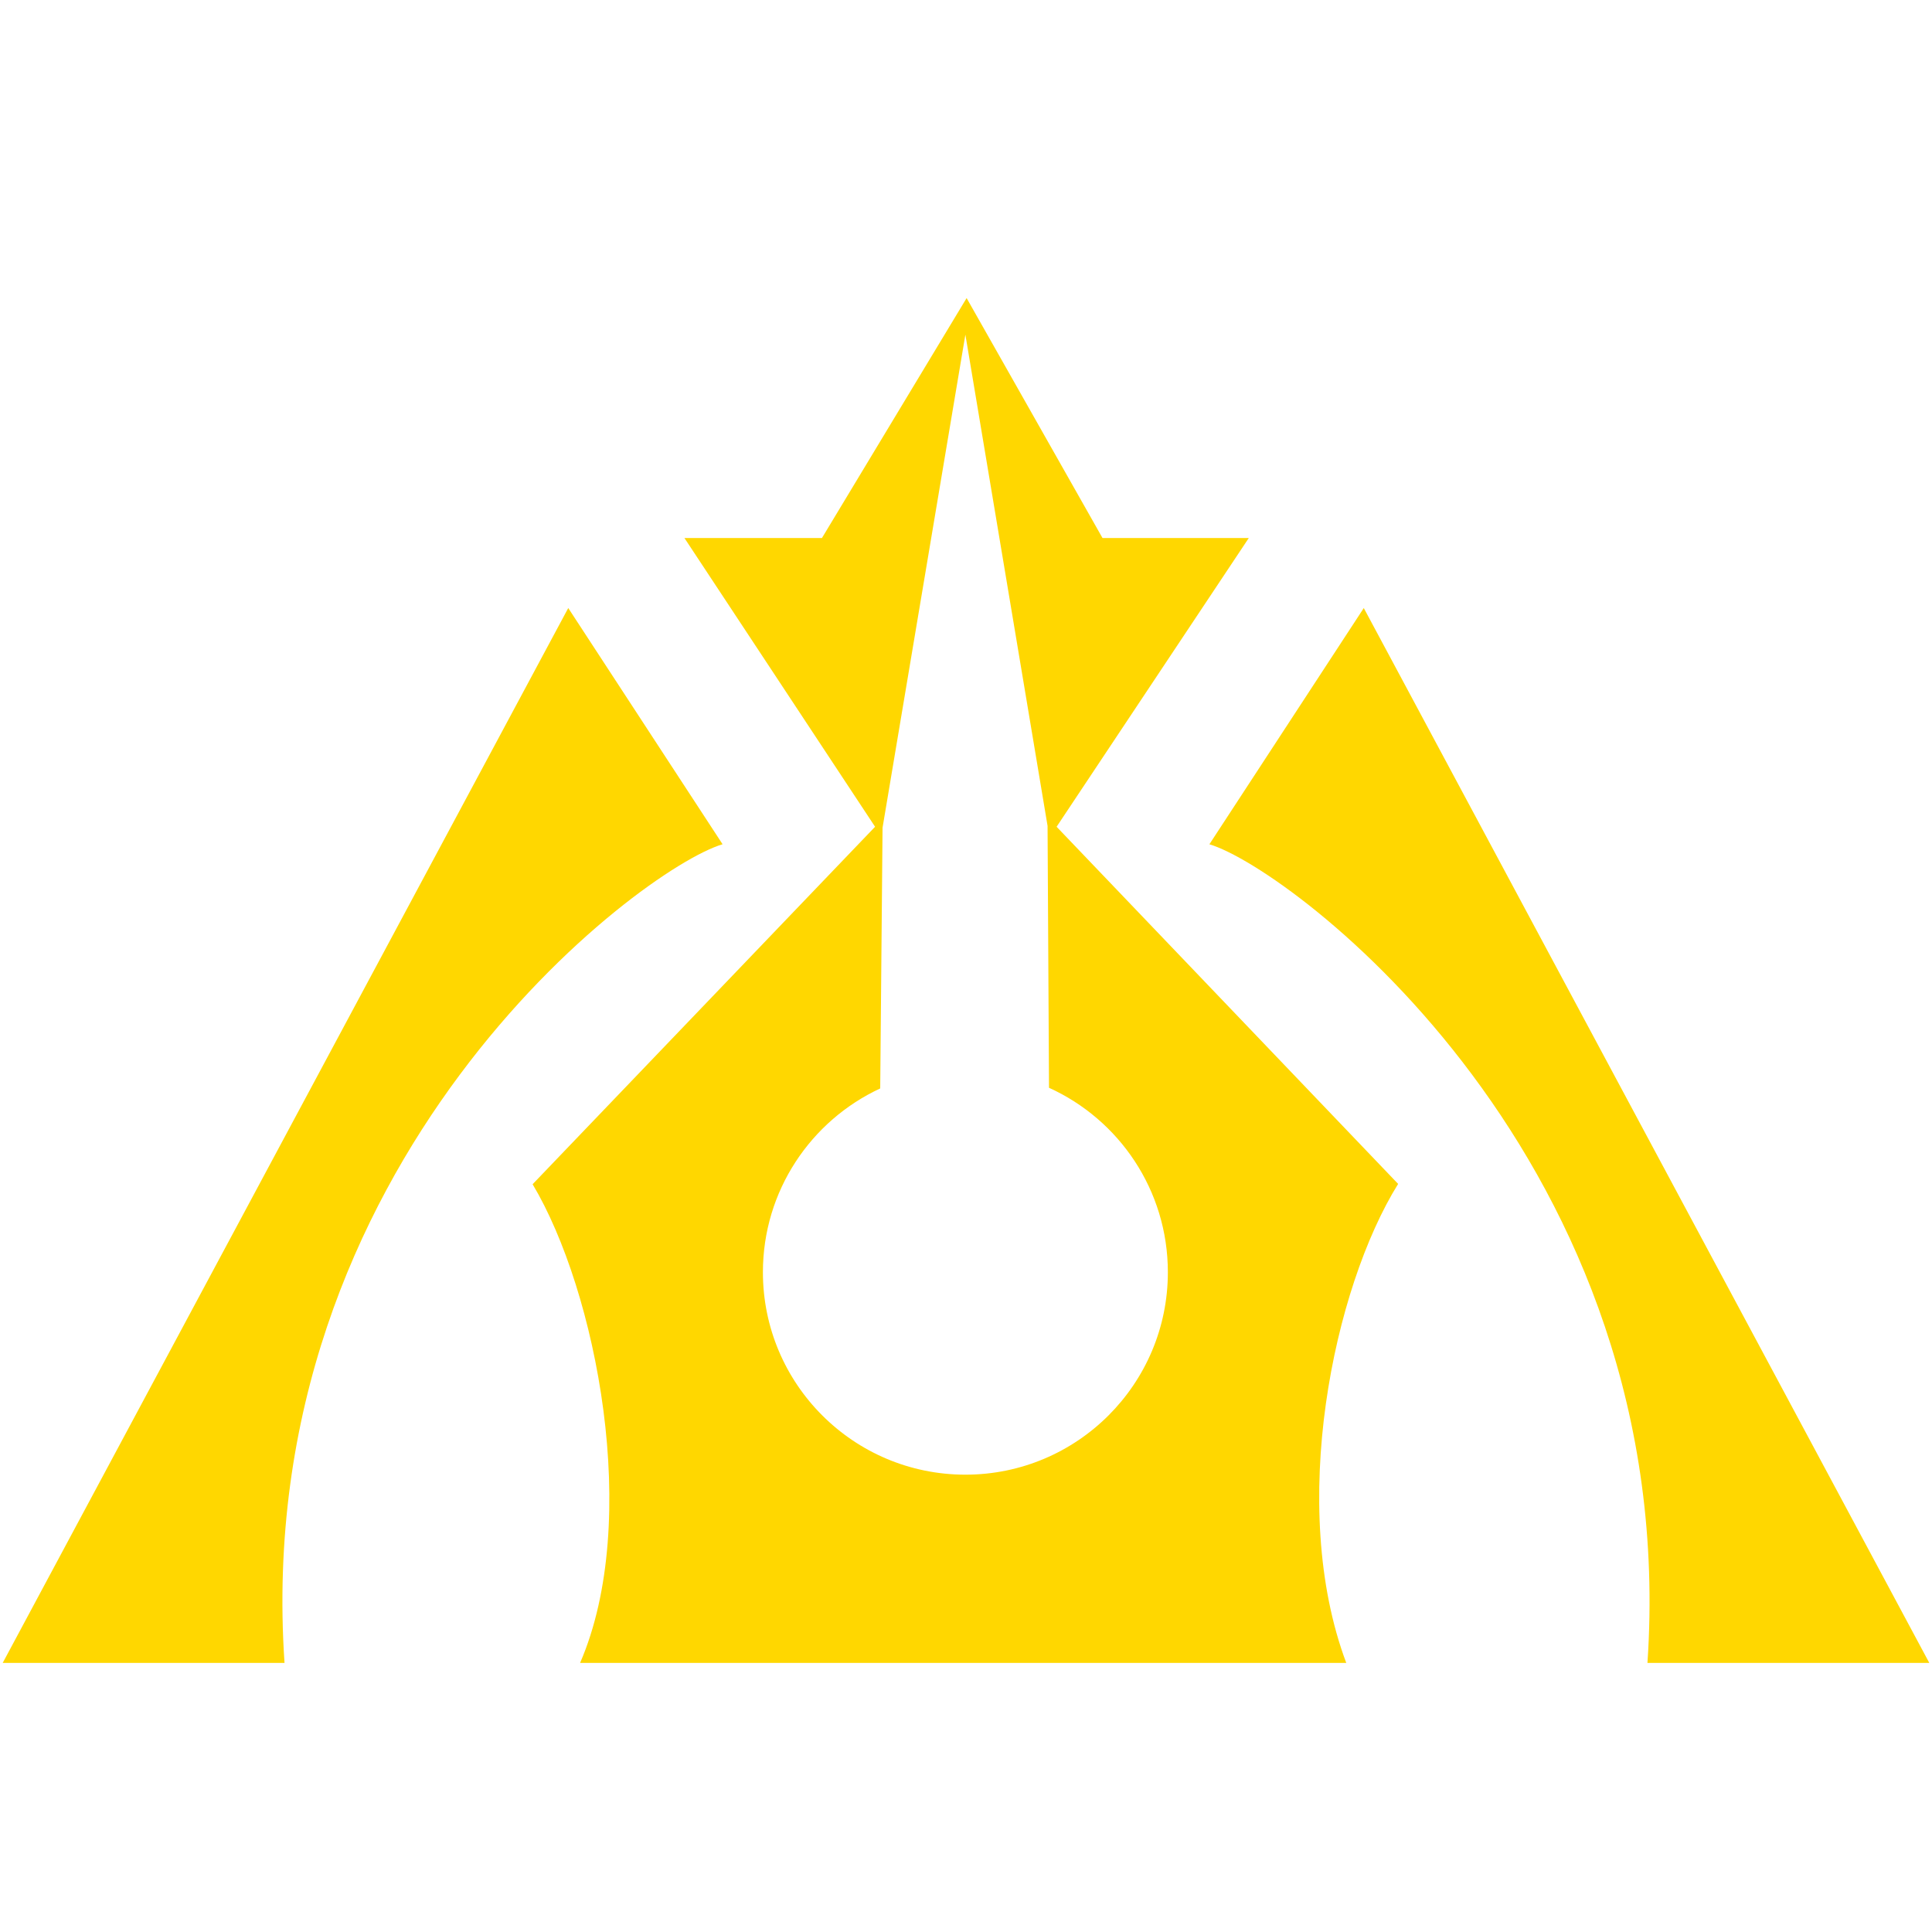 <svg xmlns="http://www.w3.org/2000/svg" viewBox="0 0 1024 1024"><path fill="gold" d="M512.326 157.986l72.028 127.189h77.522L560.022 438.2l181.014 189.297c-34.302 55.144-58.636 170.894-27.489 253.877H307.463c32.65-75.418 8.668-197.03-25.167-253.71L463.81 438.2 362.774 285.175h72.864l76.687-127.189zm128.676 289.498c43.67 12.993 250.202 167.921 232.183 433.889h149.383l-299.735-559.09-81.831 125.201zM301.184 322.266L1.432 881.373h149.367C132.778 615.389 339.311 460.46 382.982 447.467l-81.799-125.201zm317.807 352.041c0-43.471-25.853-80.913-62.995-97.763l-.768-138.829-43.554-260.357L467.77 438.7l-1.237 138.194c-36.707 17.051-62.174 54.26-62.174 97.396 0 59.269 48.046 107.317 107.315 107.317s107.317-48.031 107.317-107.3z"/></svg>